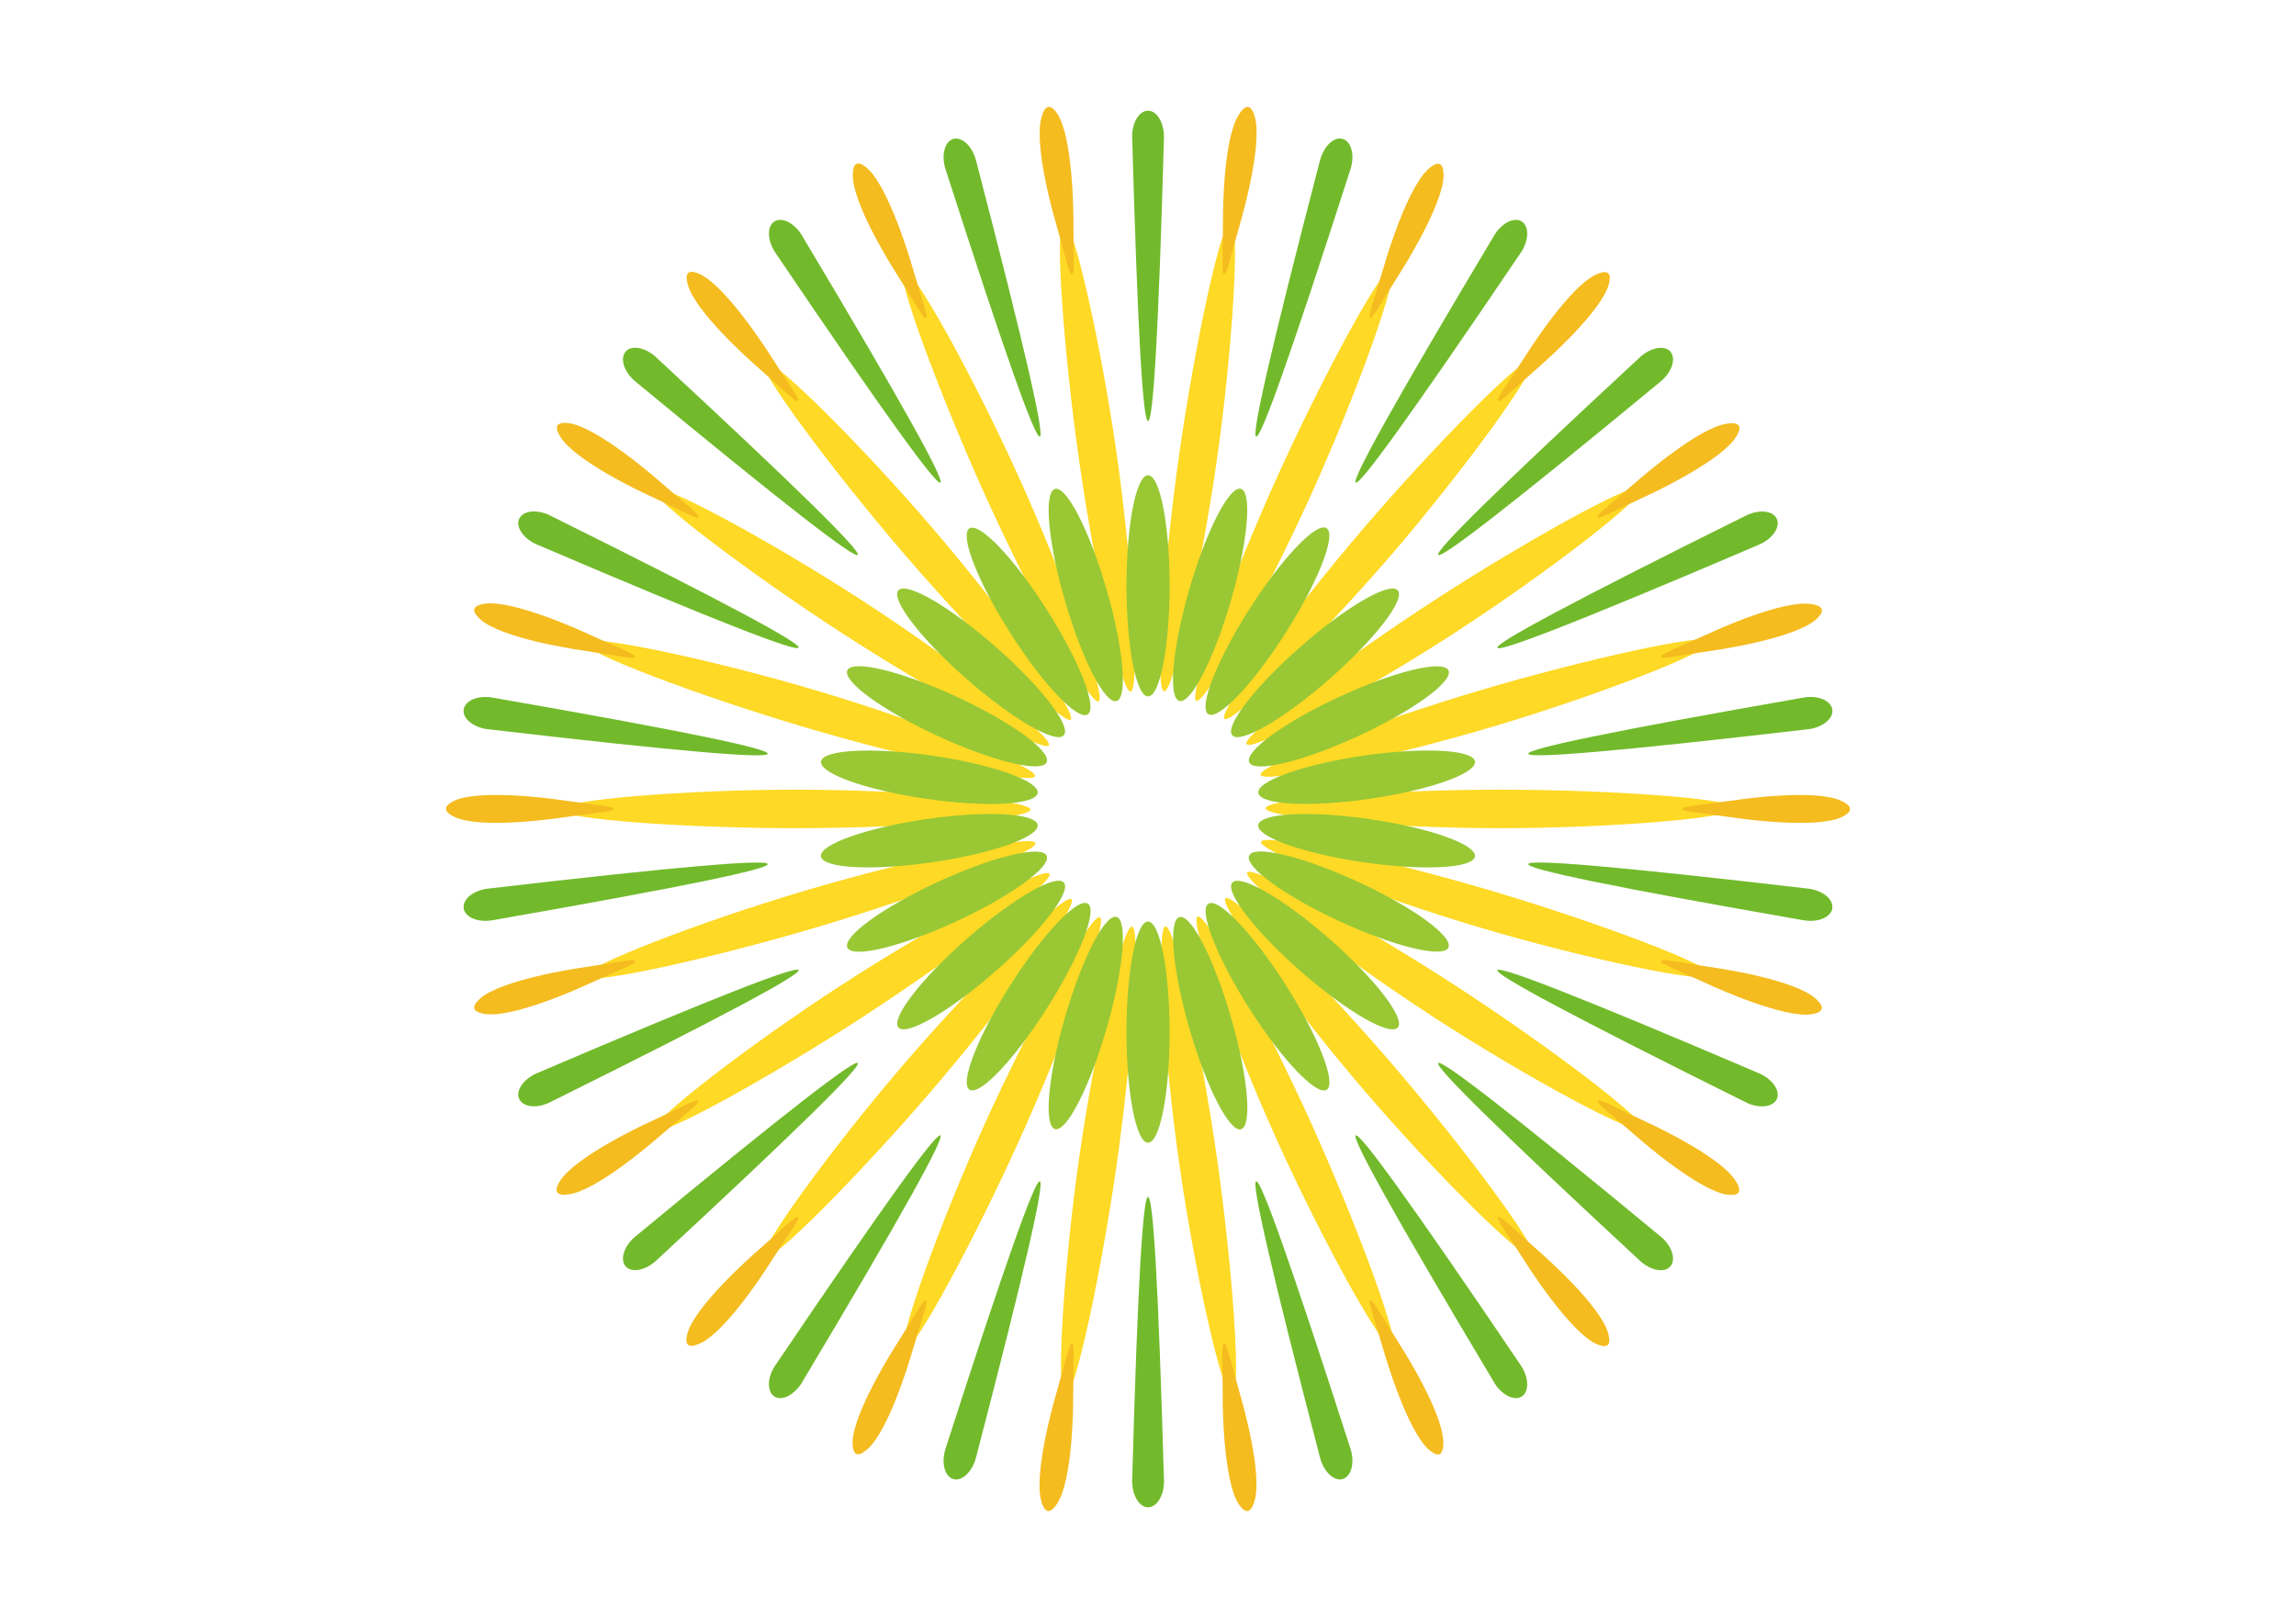 <?xml version="1.0" encoding="UTF-8"?>
<svg id="_图层_1" data-name="图层_1" xmlns="http://www.w3.org/2000/svg" viewBox="0 0 185.39 130.66">
  <defs>
    <style>
      .cls-1 {
        fill: #fed925;
      }

      .cls-2 {
        fill: #f4bc1f;
      }

      .cls-3 {
        fill: #72ba2b;
      }

      .cls-4 {
        fill: #99c834;
      }
    </style>
  </defs>
  <g>
    <path class="cls-1" d="M45.25,65.38c0,.79,10.39,1.5,18.98,1.5,8.6,0,18.97-.71,18.97-1.5,0-.78-10.05-1.6-18.88-1.61-8.95,0-19.08.83-19.08,1.61Z"/>
    <path class="cls-1" d="M47.16,51.88c-.22.76,9.55,4.4,17.79,6.84,8.25,2.45,18.4,4.72,18.62,3.96.22-.74-9.2-4.4-17.66-6.92-8.58-2.55-18.54-4.63-18.76-3.89Z"/>
    <path class="cls-1" d="M52.76,39.46c-.42.67,7.94,6.94,15.17,11.63,7.24,4.7,16.34,9.76,16.76,9.1.42-.65-7.6-6.84-15.02-11.66-7.52-4.89-16.5-9.72-16.91-9.07Z"/>
    <path class="cls-1" d="M61.59,29.14c-.59.52,5.68,8.91,11.31,15.47,5.63,6.57,12.96,14.02,13.55,13.5.58-.51-5.38-8.73-11.16-15.47-5.85-6.83-13.12-14.02-13.7-13.51Z"/>
    <path class="cls-1" d="M72.94,21.76c-.71.33,2.97,10.17,6.53,18.07,3.57,7.9,8.52,17.14,9.23,16.81.7-.32-2.73-9.9-6.39-18.01-3.71-8.22-8.67-17.19-9.38-16.86Z"/>
    <path class="cls-1" d="M85.89,17.9c-.77.12,0,10.6,1.23,19.19,1.22,8.6,3.4,18.87,4.17,18.76.76-.11.14-10.28-1.11-19.1-1.27-8.95-3.53-18.96-4.29-18.85Z"/>
    <path class="cls-1" d="M99.39,17.88c-.77-.11-2.95,10.17-4.17,18.77-1.22,8.6-2,19.07-1.23,19.18.76.11,3-9.82,4.26-18.65,1.28-8.94,1.9-19.2,1.14-19.31Z"/>
    <path class="cls-1" d="M112.36,21.71c-.71-.32-5.67,8.92-9.24,16.82-3.57,7.9-7.24,17.73-6.53,18.06.7.33,5.62-8.57,9.29-16.68,3.72-8.22,7.18-17.88,6.48-18.2Z"/>
    <path class="cls-1" d="M123.72,29.07c-.59-.51-7.93,6.95-13.55,13.51-5.63,6.57-11.89,14.95-11.3,15.47.58.51,7.78-6.63,13.57-13.36,5.86-6.83,11.87-15.11,11.29-15.62Z"/>
    <path class="cls-1" d="M132.58,39.37c-.42-.66-9.54,4.41-16.77,9.11-7.24,4.7-15.58,10.96-15.16,11.62.41.65,9.32-4.14,16.74-8.95,7.53-4.88,15.61-11.12,15.19-11.77Z"/>
    <path class="cls-1" d="M138.2,51.77c-.22-.76-10.39,1.52-18.63,3.96-8.25,2.45-18,6.08-17.79,6.84.21.75,10.09-1.32,18.56-3.83,8.59-2.54,18.08-6.23,17.86-6.97Z"/>
    <path class="cls-1" d="M140.14,65.27c0-.79-10.39-1.5-18.98-1.5-8.6,0-18.97.71-18.97,1.5,0,.78,10.05,1.6,18.88,1.61,8.95,0,19.08-.83,19.08-1.61Z"/>
    <path class="cls-1" d="M138.23,78.78c.22-.76-9.55-4.4-17.79-6.84-8.25-2.45-18.4-4.72-18.62-3.96-.22.74,9.2,4.4,17.66,6.92,8.58,2.55,18.54,4.63,18.76,3.89Z"/>
    <path class="cls-1" d="M132.64,91.19c.42-.67-7.94-6.94-15.17-11.63-7.24-4.7-16.34-9.76-16.76-9.1-.42.65,7.6,6.84,15.02,11.66,7.52,4.89,16.5,9.72,16.91,9.07Z"/>
    <path class="cls-1" d="M123.81,101.51c.59-.52-5.68-8.91-11.31-15.47-5.63-6.57-12.96-14.02-13.55-13.5-.58.51,5.38,8.73,11.16,15.47,5.85,6.83,13.12,14.02,13.7,13.51Z"/>
    <path class="cls-1" d="M112.46,108.9c.71-.33-2.97-10.17-6.53-18.07-3.57-7.9-8.52-17.14-9.23-16.81-.7.32,2.73,9.9,6.39,18.01,3.71,8.22,8.67,17.19,9.38,16.86Z"/>
    <path class="cls-1" d="M99.5,112.76c.77-.12,0-10.6-1.23-19.19-1.22-8.6-3.4-18.87-4.17-18.76-.76.11-.14,10.28,1.11,19.1,1.27,8.95,3.53,18.96,4.29,18.85Z"/>
    <path class="cls-1" d="M86,112.78c.77.11,2.95-10.17,4.17-18.77,1.22-8.6,2-19.07,1.23-19.18-.76-.11-3,9.82-4.26,18.65-1.28,8.94-1.9,19.2-1.14,19.31Z"/>
    <path class="cls-1" d="M73.04,108.95c.71.32,5.67-8.92,9.24-16.82,3.57-7.9,7.24-17.73,6.53-18.06-.7-.33-5.62,8.57-9.29,16.68-3.72,8.22-7.18,17.88-6.48,18.2Z"/>
    <path class="cls-1" d="M61.67,101.59c.59.51,7.93-6.95,13.55-13.51,5.63-6.57,11.89-14.95,11.3-15.47-.58-.51-7.78,6.63-13.57,13.36-5.86,6.83-11.87,15.11-11.29,15.62Z"/>
    <path class="cls-1" d="M52.81,91.29c.42.66,9.54-4.41,16.77-9.11,7.24-4.7,15.58-10.96,15.16-11.62-.41-.65-9.32,4.14-16.74,8.95-7.53,4.88-15.61,11.12-15.19,11.77Z"/>
    <path class="cls-1" d="M47.19,78.88c.22.76,10.39-1.52,18.63-3.96,8.25-2.45,18-6.08,17.79-6.84-.21-.75-10.09,1.32-18.56,3.83-8.59,2.54-18.08,6.23-17.86,6.97Z"/>
  </g>
  <g>
    <g id="_x3C_径向重复_x3E_">
      <path class="cls-2" d="M49.52,65.33c0,.22-1.17.27-4.56.75-.31.04-6.2.88-8.26-.11-.19-.09-.7-.33-.69-.66,0-.31.47-.54.64-.63,2.06-1.01,8.29-.12,8.29-.12,3.41.49,4.59.54,4.59.77Z"/>
    </g>
    <g id="_x3C_径向重复_x3E_-2" data-name="_x3C_径向重复_x3E_">
      <path class="cls-2" d="M51.27,53.05c-.06.22-1.2-.07-4.59-.58-.31-.05-6.19-.92-7.9-2.46-.15-.14-.57-.52-.48-.83.09-.3.61-.39.79-.42,2.26-.38,7.99,2.25,7.99,2.25,3.14,1.44,4.25,1.82,4.19,2.04Z"/>
    </g>
    <g id="_x3C_径向重复_x3E_-3" data-name="_x3C_径向重复_x3E_">
      <path class="cls-2" d="M56.38,41.75c-.12.19-1.13-.41-4.24-1.86-.28-.13-5.68-2.65-6.89-4.61-.11-.18-.41-.66-.23-.93.17-.26.69-.2.88-.18,2.27.27,7.04,4.43,7.04,4.43,2.61,2.27,3.57,2.96,3.45,3.15Z"/>
    </g>
    <g id="_x3C_径向重复_x3E_-4" data-name="_x3C_径向重复_x3E_">
      <path class="cls-2" d="M64.42,32.37c-.17.15-.97-.72-3.55-2.99-.23-.21-4.71-4.16-5.33-6.38-.05-.2-.21-.75.04-.96.23-.2.72,0,.89.08,2.1.91,5.52,6.25,5.52,6.25,1.87,2.93,2.6,3.86,2.43,4Z"/>
    </g>
    <g id="_x3C_径向重复_x3E_-5" data-name="_x3C_径向重复_x3E_">
      <path class="cls-2" d="M74.76,25.66c-.2.09-.73-.97-2.57-3.88-.17-.26-3.36-5.33-3.33-7.64,0-.21.01-.78.3-.91.28-.13.69.21.83.33,1.76,1.47,3.55,7.57,3.55,7.57.98,3.34,1.42,4.44,1.22,4.53Z"/>
    </g>
    <g id="_x3C_径向重复_x3E_-6" data-name="_x3C_径向重复_x3E_">
      <path class="cls-2" d="M86.55,22.16c-.22.03-.43-1.14-1.38-4.46-.09-.3-1.74-6.07-1.06-8.28.06-.2.23-.74.55-.79.31-.04.6.4.71.55,1.28,1.91,1.3,8.27,1.3,8.27,0,3.48.12,4.66-.1,4.7Z"/>
    </g>
    <g id="_x3C_径向重复_x3E_-7" data-name="_x3C_径向重复_x3E_">
      <path class="cls-2" d="M98.84,22.16c-.22-.03-.1-1.21-.09-4.67,0-.31.02-6.32,1.29-8.25.11-.17.43-.65.74-.6.31.05.47.55.52.73.7,2.2-1.06,8.3-1.06,8.3-.96,3.34-1.18,4.51-1.4,4.48Z"/>
    </g>
    <g id="_x3C_径向重复_x3E_-8" data-name="_x3C_径向重复_x3E_">
      <path class="cls-2" d="M110.63,25.66c-.2-.09.24-1.19,1.22-4.5.09-.3,1.79-6.06,3.53-7.55.16-.13.59-.5.88-.36.28.13.29.66.3.85.05,2.31-3.34,7.66-3.34,7.66-1.86,2.93-2.39,3.99-2.6,3.9Z"/>
    </g>
    <g id="_x3C_径向重复_x3E_-9" data-name="_x3C_径向重复_x3E_">
      <path class="cls-2" d="M120.97,32.37c-.17-.15.57-1.08,2.43-3.98.17-.26,3.4-5.31,5.5-6.23.19-.08.7-.31.95-.1.23.21.1.72.05.9-.59,2.23-5.34,6.4-5.34,6.4-2.6,2.29-3.41,3.15-3.58,3Z"/>
    </g>
    <g id="_x3C_径向重复_x3E_-10" data-name="_x3C_径向重复_x3E_">
      <path class="cls-2" d="M129.01,41.75c-.12-.19.84-.87,3.44-3.12.24-.2,4.75-4.12,7.01-4.42.2-.03.76-.1.94.17.17.26-.11.72-.21.88-1.19,1.97-6.91,4.63-6.91,4.63-3.13,1.45-4.15,2.05-4.27,1.86Z"/>
    </g>
    <g id="_x3C_径向重复_x3E_-11" data-name="_x3C_径向重复_x3E_">
      <path class="cls-2" d="M134.12,53.04c-.06-.22,1.05-.6,4.17-2.02.28-.13,5.7-2.6,7.96-2.24.2.03.76.12.85.43.09.3-.3.66-.44.79-1.69,1.55-7.92,2.47-7.92,2.47-3.41.5-4.55.79-4.62.57Z"/>
    </g>
    <g id="_x3C_径向重复_x3E_-12" data-name="_x3C_径向重复_x3E_">
      <path class="cls-2" d="M135.87,65.32c0-.22,1.17-.27,4.56-.75.31-.04,6.2-.88,8.26.11.19.09.7.33.69.66,0,.31-.47.54-.64.63-2.06,1.01-8.29.12-8.29.12-3.41-.49-4.59-.54-4.59-.77Z"/>
    </g>
    <g id="_x3C_径向重复_x3E_-13" data-name="_x3C_径向重复_x3E_">
      <path class="cls-2" d="M134.12,77.61c.06-.22,1.2.07,4.59.58.31.05,6.19.92,7.9,2.46.15.14.57.52.48.83-.09.3-.61.39-.79.42-2.26.38-7.99-2.25-7.99-2.25-3.14-1.44-4.25-1.82-4.19-2.04Z"/>
    </g>
    <g id="_x3C_径向重复_x3E_-14" data-name="_x3C_径向重复_x3E_">
      <path class="cls-2" d="M129.02,88.9c.12-.19,1.13.41,4.24,1.86.28.13,5.68,2.65,6.89,4.61.11.18.41.66.23.93-.17.26-.69.2-.88.18-2.27-.27-7.04-4.43-7.04-4.43-2.61-2.27-3.57-2.96-3.45-3.15Z"/>
    </g>
    <g id="_x3C_径向重复_x3E_-15" data-name="_x3C_径向重复_x3E_">
      <path class="cls-2" d="M120.97,98.29c.17-.15.97.72,3.55,2.99.23.21,4.71,4.16,5.33,6.38.05.2.21.75-.04.96-.23.2-.72,0-.89-.08-2.1-.91-5.52-6.25-5.52-6.25-1.87-2.93-2.6-3.86-2.43-4Z"/>
    </g>
    <g id="_x3C_径向重复_x3E_-16" data-name="_x3C_径向重复_x3E_">
      <path class="cls-2" d="M110.64,105c.2-.09.73.97,2.57,3.88.17.26,3.36,5.33,3.33,7.64,0,.21-.01.78-.3.91-.28.13-.69-.21-.83-.33-1.76-1.47-3.55-7.57-3.55-7.57-.98-3.34-1.42-4.44-1.22-4.53Z"/>
    </g>
    <g id="_x3C_径向重复_x3E_-17" data-name="_x3C_径向重复_x3E_">
      <path class="cls-2" d="M98.85,108.5c.22-.03.43,1.14,1.38,4.46.09.3,1.74,6.07,1.06,8.28-.06.2-.23.74-.55.79-.31.04-.6-.4-.71-.55-1.28-1.91-1.3-8.27-1.3-8.27,0-3.48-.12-4.66.1-4.7Z"/>
    </g>
    <g id="_x3C_径向重复_x3E_-18" data-name="_x3C_径向重复_x3E_">
      <path class="cls-2" d="M86.56,108.5c.22.03.1,1.21.09,4.67,0,.31-.02,6.32-1.29,8.25-.11.17-.43.65-.74.6-.31-.05-.47-.55-.52-.73-.7-2.2,1.06-8.3,1.06-8.3.96-3.34,1.18-4.51,1.4-4.48Z"/>
    </g>
    <g id="_x3C_径向重复_x3E_-19" data-name="_x3C_径向重复_x3E_">
      <path class="cls-2" d="M74.77,105c.2.09-.24,1.19-1.22,4.5-.09.3-1.79,6.06-3.53,7.55-.16.13-.59.5-.88.36-.28-.13-.29-.66-.3-.85-.05-2.31,3.34-7.66,3.34-7.66,1.86-2.93,2.39-3.99,2.6-3.9Z"/>
    </g>
    <g id="_x3C_径向重复_x3E_-20" data-name="_x3C_径向重复_x3E_">
      <path class="cls-2" d="M64.43,98.29c.17.15-.57,1.08-2.43,3.98-.17.26-3.4,5.31-5.5,6.23-.19.08-.7.31-.95.1-.23-.21-.1-.72-.05-.9.59-2.23,5.34-6.4,5.34-6.4,2.6-2.29,3.41-3.15,3.58-3Z"/>
    </g>
    <g id="_x3C_径向重复_x3E_-21" data-name="_x3C_径向重复_x3E_">
      <path class="cls-2" d="M56.38,88.91c.12.19-.84.87-3.44,3.12-.24.2-4.75,4.12-7.01,4.42-.2.03-.76.1-.94-.17-.17-.26.11-.72.21-.88,1.19-1.97,6.91-4.63,6.91-4.63,3.13-1.45,4.15-2.05,4.27-1.86Z"/>
    </g>
    <g id="_x3C_径向重复_x3E_-22" data-name="_x3C_径向重复_x3E_">
      <path class="cls-2" d="M51.28,77.62c.06.22-1.05.6-4.17,2.02-.28.13-5.7,2.6-7.96,2.24-.2-.03-.76-.12-.85-.43-.09-.3.3-.66.44-.79,1.69-1.55,7.92-2.47,7.92-2.47,3.41-.5,4.55-.79,4.62-.57Z"/>
    </g>
  </g>
  <g>
    <path class="cls-3" d="M92.7,121.72c-.75,0-1.34-1.06-1.28-2.28.44-15.88.87-22.78,1.28-22.78s.83,6.9,1.28,22.78c.07,1.22-.52,2.28-1.28,2.28Z"/>
    <path class="cls-3" d="M76.97,119.44c-.72-.21-1-1.39-.59-2.55,4.86-15.11,7.19-21.61,7.58-21.49s-1.13,6.86-5.13,22.22c-.28,1.19-1.14,2.04-1.86,1.82Z"/>
    <path class="cls-3" d="M62.52,112.77c-.63-.41-.57-1.62.15-2.61,8.87-13.12,12.92-18.69,13.26-18.47s-2.99,6.26-11.12,19.86c-.6,1.07-1.66,1.63-2.29,1.22Z"/>
    <path class="cls-3" d="M50.51,102.26c-.49-.58-.09-1.72.87-2.47,12.17-10.06,17.61-14.25,17.88-13.94s-4.62,5.15-16.21,15.89c-.87.85-2.05,1.09-2.54.52Z"/>
    <path class="cls-3" d="M41.92,88.75c-.31-.69.39-1.67,1.52-2.12,14.48-6.19,20.87-8.66,21.04-8.29s-5.87,3.63-19.98,10.63c-1.07.57-2.27.47-2.58-.23Z"/>
    <path class="cls-3" d="M37.44,73.35c-.11-.75.84-1.49,2.05-1.6,15.62-1.82,22.44-2.37,22.5-1.97s-6.64,1.81-22.14,4.52c-1.19.24-2.31-.2-2.41-.95Z"/>
    <path class="cls-3" d="M37.44,57.3c.11-.75,1.22-1.19,2.41-.95,15.5,2.7,22.2,4.11,22.14,4.52s-6.88-.15-22.5-1.97c-1.21-.11-2.16-.85-2.05-1.6Z"/>
    <path class="cls-3" d="M41.92,41.9c.31-.69,1.51-.8,2.58-.23,14.12,7.01,20.15,10.26,19.98,10.63s-6.56-2.1-21.04-8.29c-1.13-.45-1.83-1.43-1.52-2.12Z"/>
    <path class="cls-3" d="M50.51,28.4c.49-.58,1.67-.34,2.54.52,11.59,10.74,16.47,15.58,16.21,15.89s-5.71-3.88-17.88-13.94c-.96-.75-1.36-1.89-.87-2.47Z"/>
    <path class="cls-3" d="M62.52,17.89c.63-.41,1.7.15,2.29,1.22,8.13,13.6,11.46,19.64,11.12,19.86s-4.39-5.35-13.26-18.47c-.71-.99-.78-2.2-.15-2.61Z"/>
    <path class="cls-3" d="M76.97,11.22c.72-.21,1.58.63,1.86,1.82,4,15.36,5.52,22.1,5.13,22.22s-2.72-6.38-7.58-21.49c-.41-1.15-.13-2.33.59-2.55Z"/>
    <path class="cls-3" d="M92.7,8.94c.75,0,1.34,1.06,1.28,2.28-.44,15.88-.87,22.78-1.28,22.78s-.83-6.9-1.28-22.78c-.07-1.22.52-2.28,1.28-2.28Z"/>
    <path class="cls-3" d="M108.42,11.22c.72.21,1,1.39.59,2.55-4.86,15.11-7.19,21.61-7.58,21.49s1.13-6.86,5.13-22.22c.28-1.19,1.14-2.04,1.86-1.82Z"/>
    <path class="cls-3" d="M122.88,17.89c.63.41.57,1.62-.15,2.61-8.87,13.12-12.92,18.69-13.26,18.47s2.99-6.26,11.12-19.86c.6-1.07,1.66-1.63,2.29-1.22Z"/>
    <path class="cls-3" d="M134.88,28.4c.49.58.09,1.72-.87,2.47-12.17,10.06-17.61,14.25-17.88,13.94s4.62-5.15,16.21-15.89c.87-.85,2.05-1.09,2.54-.52Z"/>
    <path class="cls-3" d="M143.47,41.9c.31.69-.39,1.67-1.52,2.12-14.48,6.19-20.87,8.66-21.04,8.29s5.87-3.63,19.98-10.63c1.07-.57,2.27-.47,2.58.23Z"/>
    <path class="cls-3" d="M147.95,57.3c.11.75-.84,1.49-2.05,1.6-15.62,1.82-22.44,2.37-22.5,1.97s6.64-1.81,22.14-4.52c1.19-.24,2.31.2,2.41.95Z"/>
    <path class="cls-3" d="M147.95,73.35c-.11.75-1.22,1.19-2.41.95-15.5-2.7-22.2-4.11-22.14-4.52s6.88.15,22.5,1.97c1.21.11,2.16.85,2.05,1.6Z"/>
    <path class="cls-3" d="M143.47,88.75c-.31.69-1.51.8-2.58.23-14.12-7.01-20.15-10.26-19.98-10.63s6.56,2.1,21.04,8.29c1.13.45,1.83,1.43,1.52,2.12Z"/>
    <path class="cls-3" d="M134.88,102.26c-.49.58-1.67.34-2.54-.52-11.59-10.74-16.47-15.58-16.21-15.89s5.71,3.88,17.88,13.94c.96.75,1.36,1.89.87,2.47Z"/>
    <path class="cls-3" d="M122.88,112.77c-.63.41-1.7-.15-2.29-1.22-8.13-13.6-11.46-19.64-11.12-19.86s4.39,5.35,13.26,18.47c.71.99.78,2.2.15,2.61Z"/>
    <path class="cls-3" d="M108.42,119.44c-.72.21-1.58-.63-1.86-1.82-4-15.36-5.52-22.1-5.13-22.22s2.72,6.38,7.58,21.49c.41,1.15.13,2.33-.59,2.55Z"/>
  </g>
  <g>
    <g id="_x3C_径向重复_x3E_-23" data-name="_x3C_径向重复_x3E_">
      <ellipse class="cls-4" cx="92.7" cy="83.35" rx="1.74" ry="8.93"/>
    </g>
    <g id="_x3C_径向重复_x3E_-24" data-name="_x3C_径向重复_x3E_">
      <ellipse class="cls-4" cx="87.67" cy="82.62" rx="8.92" ry="1.74" transform="translate(-16.12 143.77) rotate(-73.81)"/>
    </g>
    <g id="_x3C_径向重复_x3E_-25" data-name="_x3C_径向重复_x3E_">
      <ellipse class="cls-4" cx="83.05" cy="80.49" rx="8.9" ry="1.75" transform="translate(-29.42 107.4) rotate(-57.56)"/>
    </g>
    <g id="_x3C_径向重复_x3E_-26" data-name="_x3C_径向重复_x3E_">
      <ellipse class="cls-4" cx="79.22" cy="77.13" rx="8.88" ry="1.75" transform="translate(-31.19 71.31) rotate(-41.22)"/>
    </g>
    <g id="_x3C_径向重复_x3E_-27" data-name="_x3C_径向重复_x3E_">
      <ellipse class="cls-4" cx="76.47" cy="72.81" rx="8.86" ry="1.76" transform="translate(-23.48 38.76) rotate(-24.78)"/>
    </g>
    <g id="_x3C_径向重复_x3E_-28" data-name="_x3C_径向重复_x3E_">
      <ellipse class="cls-4" cx="75.04" cy="67.89" rx="8.84" ry="1.76" transform="translate(-8.99 11.5) rotate(-8.27)"/>
    </g>
    <g id="_x3C_径向重复_x3E_-29" data-name="_x3C_径向重复_x3E_">
      <ellipse class="cls-4" cx="75.04" cy="62.76" rx="1.76" ry="8.84" transform="translate(2.14 128) rotate(-81.73)"/>
    </g>
    <g id="_x3C_径向重复_x3E_-30" data-name="_x3C_径向重复_x3E_">
      <ellipse class="cls-4" cx="76.47" cy="57.84" rx="1.76" ry="8.86" transform="translate(-8.1 103.03) rotate(-65.22)"/>
    </g>
    <g id="_x3C_径向重复_x3E_-31" data-name="_x3C_径向重复_x3E_">
      <ellipse class="cls-4" cx="79.22" cy="53.53" rx="1.75" ry="8.88" transform="translate(-13.25 77.84) rotate(-48.78)"/>
    </g>
    <g id="_x3C_径向重复_x3E_-32" data-name="_x3C_径向重复_x3E_">
      <ellipse class="cls-4" cx="83.05" cy="50.17" rx="1.75" ry="8.9" transform="translate(-13.95 52.39) rotate(-32.44)"/>
    </g>
    <g id="_x3C_径向重复_x3E_-33" data-name="_x3C_径向重复_x3E_">
      <ellipse class="cls-4" cx="87.67" cy="48.04" rx="1.74" ry="8.92" transform="translate(-9.92 26.36) rotate(-16.19)"/>
    </g>
    <g id="_x3C_径向重复_x3E_-34" data-name="_x3C_径向重复_x3E_">
      <ellipse class="cls-4" cx="92.7" cy="47.31" rx="1.74" ry="8.93"/>
    </g>
    <g id="_x3C_径向重复_x3E_-35" data-name="_x3C_径向重复_x3E_">
      <ellipse class="cls-4" cx="97.72" cy="48.04" rx="8.92" ry="1.74" transform="translate(24.33 128.49) rotate(-73.81)"/>
    </g>
    <g id="_x3C_径向重复_x3E_-36" data-name="_x3C_径向重复_x3E_">
      <ellipse class="cls-4" cx="102.34" cy="50.17" rx="8.9" ry="1.75" transform="translate(5.1 109.62) rotate(-57.56)"/>
    </g>
    <g id="_x3C_径向重复_x3E_-37" data-name="_x3C_径向重复_x3E_">
      <ellipse class="cls-4" cx="106.18" cy="53.53" rx="8.88" ry="1.75" transform="translate(-8.96 83.23) rotate(-41.22)"/>
    </g>
    <g id="_x3C_径向重复_x3E_-38" data-name="_x3C_径向重复_x3E_">
      <ellipse class="cls-4" cx="108.92" cy="57.84" rx="8.86" ry="1.76" transform="translate(-14.22 50.99) rotate(-24.78)"/>
    </g>
    <g id="_x3C_径向重复_x3E_-39" data-name="_x3C_径向重复_x3E_">
      <ellipse class="cls-4" cx="110.35" cy="62.76" rx="8.84" ry="1.76" transform="translate(-7.88 16.53) rotate(-8.27)"/>
    </g>
    <g id="_x3C_径向重复_x3E_-40" data-name="_x3C_径向重复_x3E_">
      <ellipse class="cls-4" cx="110.35" cy="67.89" rx="1.76" ry="8.84" transform="translate(27.29 167.33) rotate(-81.73)"/>
    </g>
    <g id="_x3C_径向重复_x3E_-41" data-name="_x3C_径向重复_x3E_">
      <ellipse class="cls-4" cx="108.92" cy="72.81" rx="1.76" ry="8.86" transform="translate(-2.85 141.18) rotate(-65.22)"/>
    </g>
    <g id="_x3C_径向重复_x3E_-42" data-name="_x3C_径向重复_x3E_">
      <ellipse class="cls-4" cx="106.18" cy="77.13" rx="1.75" ry="8.88" transform="translate(-21.8 106.17) rotate(-48.78)"/>
    </g>
    <g id="_x3C_径向重复_x3E_-43" data-name="_x3C_径向重复_x3E_">
      <ellipse class="cls-4" cx="102.34" cy="80.49" rx="1.75" ry="8.9" transform="translate(-27.2 67.46) rotate(-32.44)"/>
    </g>
    <g id="_x3C_径向重复_x3E_-44" data-name="_x3C_径向重复_x3E_">
      <ellipse class="cls-4" cx="97.72" cy="82.62" rx="1.74" ry="8.92" transform="translate(-19.16 30.53) rotate(-16.19)"/>
    </g>
  </g>
</svg>